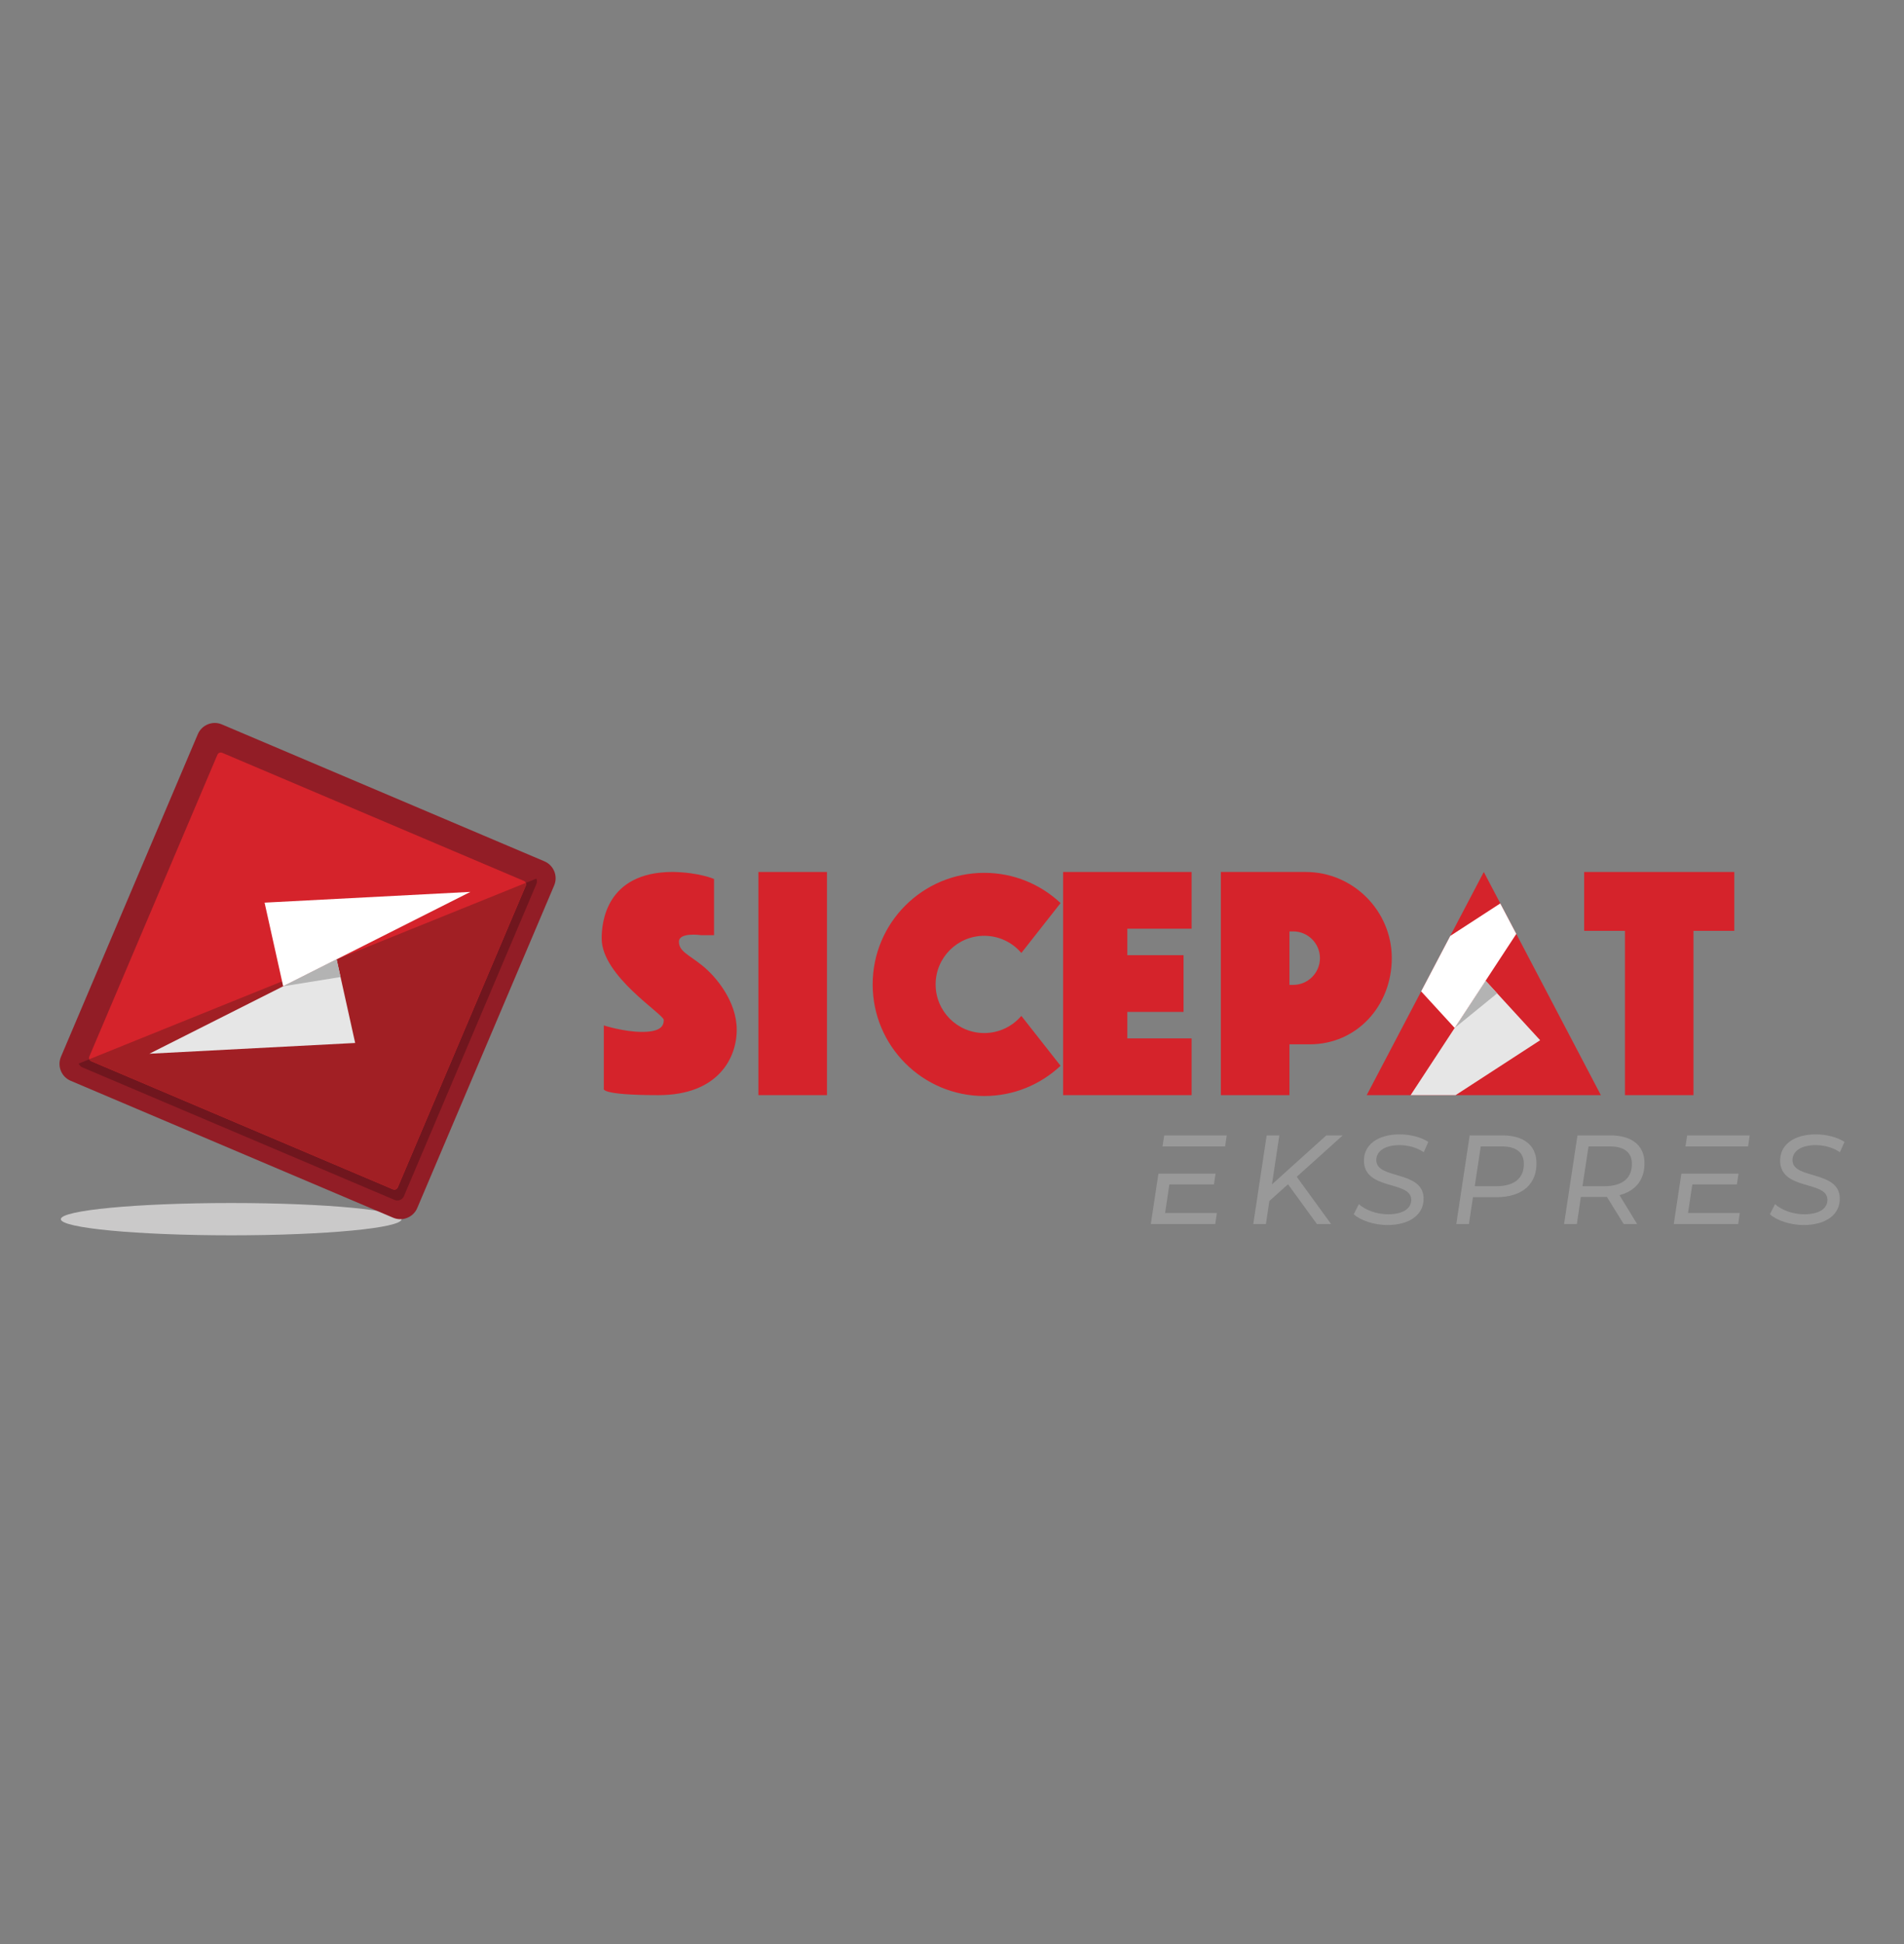 <svg width="48" height="49" viewBox="0 0 48 49" fill="none" xmlns="http://www.w3.org/2000/svg">
<rect x="0" y="0" width="48" height="49" fill="#808080" stroke="none"/>
<g clip-path="url(#clip0_1777_15105)">
<path fill-rule="evenodd" clip-rule="evenodd" d="M5.83 30.322C8.202 30.322 10.125 30.504 10.125 30.729C10.125 30.953 8.202 31.136 5.83 31.136C3.457 31.136 1.534 30.953 1.534 30.729C1.534 30.504 3.457 30.322 5.83 30.322Z" fill="#CAC9C9"/>
<path fill-rule="evenodd" clip-rule="evenodd" d="M5.594 18.259L13.726 21.71C13.96 21.81 14.07 22.082 13.971 22.316L10.519 30.448C10.42 30.682 10.147 30.792 9.913 30.693L1.781 27.241C1.547 27.142 1.437 26.869 1.537 26.635L4.988 18.503C5.088 18.27 5.36 18.159 5.594 18.259Z" fill="#921D26"/>
<path fill-rule="evenodd" clip-rule="evenodd" d="M13.523 22.145C13.54 22.188 13.542 22.237 13.522 22.282L10.183 30.149C10.145 30.24 10.038 30.283 9.947 30.244L2.081 26.905C2.035 26.886 2.002 26.85 1.984 26.807L13.523 22.145Z" fill="#70161E"/>
<path fill-rule="evenodd" clip-rule="evenodd" d="M5.601 18.974L13.207 22.203C13.253 22.223 13.275 22.277 13.255 22.323L10.027 29.929C10.007 29.975 9.953 29.997 9.907 29.977L2.301 26.748C2.254 26.729 2.233 26.675 2.252 26.629L5.481 19.023C5.501 18.977 5.554 18.955 5.601 18.974Z" fill="#D5232B"/>
<path fill-rule="evenodd" clip-rule="evenodd" d="M13.256 22.253C13.264 22.274 13.265 22.299 13.255 22.322L10.027 29.929C10.007 29.975 9.953 29.997 9.907 29.977L2.301 26.748C2.278 26.738 2.261 26.72 2.252 26.698L13.256 22.253Z" fill="#A11F24"/>
<path fill-rule="evenodd" clip-rule="evenodd" d="M11.859 22.48L7.139 24.859L6.67 22.751L11.859 22.48Z" fill="white"/>
<path fill-rule="evenodd" clip-rule="evenodd" d="M3.766 26.559L8.486 24.18L8.954 26.288L3.766 26.559Z" fill="#E6E6E6"/>
<path fill-rule="evenodd" clip-rule="evenodd" d="M7.139 24.859L8.486 24.18L8.585 24.626L7.139 24.859Z" fill="#B3B3B3"/>
<path fill-rule="evenodd" clip-rule="evenodd" d="M18.001 22.155V23.571H17.674C17.674 23.571 17.116 23.489 17.116 23.735C17.116 23.98 17.361 24.061 17.701 24.334C18.042 24.606 18.573 25.233 18.573 25.955C18.573 26.676 18.096 27.603 16.598 27.603C15.1 27.603 15.222 27.439 15.222 27.439V25.846C15.222 25.846 15.726 26.009 16.189 26.009C16.652 26.009 16.734 25.859 16.734 25.709C16.734 25.56 15.168 24.607 15.168 23.654C15.168 23.276 15.263 21.977 16.966 21.977C17.634 21.991 18.001 22.155 18.001 22.155Z" fill="#D5232B"/>
<path fill-rule="evenodd" clip-rule="evenodd" d="M19.119 21.978H20.848V27.603H19.119V21.978Z" fill="#D5232B"/>
<path fill-rule="evenodd" clip-rule="evenodd" d="M28.42 26.173H30.04V27.603H26.801V21.978H30.04V23.408H28.42V24.075H29.837V25.505H28.42V26.173Z" fill="#D5232B"/>
<path fill-rule="evenodd" clip-rule="evenodd" d="M30.778 21.978H32.915C34.109 21.978 35.087 22.955 35.087 24.15C35.087 25.345 34.212 26.322 33.018 26.322H32.507V27.603H30.778V21.978ZM32.507 23.476V24.824H32.602C32.973 24.824 33.276 24.521 33.276 24.15C33.276 23.779 32.973 23.476 32.602 23.476H32.507Z" fill="#D5232B"/>
<path fill-rule="evenodd" clip-rule="evenodd" d="M24.812 22C25.557 22 26.234 22.289 26.737 22.762L25.748 24.02C25.523 23.755 25.188 23.587 24.812 23.587C24.136 23.587 23.587 24.136 23.587 24.812C23.587 25.489 24.136 26.038 24.812 26.038C25.188 26.038 25.523 25.87 25.748 25.605L26.737 26.863C26.234 27.335 25.557 27.625 24.812 27.625C23.259 27.625 22 26.366 22 24.812C22 23.259 23.259 22 24.812 22Z" fill="#D5232B"/>
<path fill-rule="evenodd" clip-rule="evenodd" d="M37.407 21.978L40.358 27.603H34.455L37.407 21.978Z" fill="#D5232B"/>
<path fill-rule="evenodd" clip-rule="evenodd" d="M36.696 27.603H35.562L37.452 24.72L38.827 26.219L36.696 27.603Z" fill="#E6E6E6"/>
<path fill-rule="evenodd" clip-rule="evenodd" d="M36.673 25.909L37.452 24.72L37.743 25.038L36.673 25.909Z" fill="#B3B3B3"/>
<path fill-rule="evenodd" clip-rule="evenodd" d="M37.822 22.771L38.226 23.539L36.672 25.909L35.827 24.987L36.561 23.59L37.822 22.771Z" fill="white"/>
<path fill-rule="evenodd" clip-rule="evenodd" d="M40.965 21.978H43.722V23.462H42.693V27.603H40.965V23.462H39.937V21.978H40.965Z" fill="#D5232B"/>
<path fill-rule="evenodd" clip-rule="evenodd" d="M30.885 28.896L30.926 28.618H29.35L29.307 28.896H30.885ZM29.204 29.582L29.012 30.852H30.636L30.677 30.574H29.372L29.48 29.853H30.603L30.644 29.582H29.204ZM32.698 29.655L33.85 28.618H33.436L32.066 29.853L32.252 28.618H31.933L31.595 30.852H31.914L32.001 30.271L32.471 29.85L33.2 30.852H33.557L32.692 29.662L32.698 29.655ZM34.977 30.877C35.532 30.877 35.909 30.616 35.888 30.182C35.855 29.502 34.72 29.725 34.697 29.256C34.685 29.02 34.911 28.863 35.278 28.863C35.504 28.863 35.721 28.924 35.893 29.042L36.008 28.781C35.82 28.66 35.555 28.592 35.281 28.592C34.735 28.592 34.365 28.857 34.386 29.285C34.421 30 35.554 29.761 35.577 30.226C35.589 30.469 35.353 30.606 34.993 30.606C34.715 30.606 34.432 30.507 34.256 30.351L34.128 30.606C34.298 30.759 34.636 30.877 34.977 30.877ZM37.881 28.618H37.051L36.713 30.852H37.032L37.133 30.175H37.73C38.375 30.175 38.761 29.843 38.733 29.272C38.713 28.857 38.401 28.618 37.881 28.618ZM37.723 29.898H37.178L37.33 28.896H37.866C38.204 28.896 38.402 29.033 38.415 29.301C38.434 29.693 38.179 29.898 37.723 29.898ZM41.456 29.272C41.436 28.857 41.124 28.618 40.601 28.618H39.768L39.43 30.852H39.753L39.853 30.169H40.511L40.934 30.852H41.272L40.828 30.124C41.244 30.016 41.478 29.716 41.456 29.272ZM40.447 29.898H39.894L40.047 28.896H40.586C40.928 28.896 41.126 29.033 41.139 29.301C41.158 29.693 40.903 29.898 40.447 29.898ZM44.069 28.896L44.11 28.618H42.533L42.491 28.896H44.069ZM42.387 29.582L42.196 30.852H43.82L43.86 30.574H42.555L42.664 29.853H43.787L43.828 29.582H42.387ZM45.469 30.877C46.024 30.877 46.401 30.616 46.38 30.182C46.347 29.502 45.212 29.725 45.189 29.256C45.178 29.02 45.403 28.863 45.77 28.863C45.996 28.863 46.213 28.924 46.385 29.042L46.5 28.781C46.312 28.66 46.047 28.592 45.773 28.592C45.227 28.592 44.857 28.857 44.878 29.285C44.913 30 46.047 29.761 46.069 30.226C46.081 30.469 45.845 30.606 45.484 30.606C45.207 30.606 44.924 30.507 44.748 30.351L44.62 30.606C44.79 30.759 45.128 30.877 45.469 30.877Z" fill="#999999"/>
</g>
<defs>
<clipPath id="clip0_1777_15105">
<rect width="45" height="12.913" fill="white" transform="translate(1.5 18.222)"/>
</clipPath>
</defs>
</svg>
